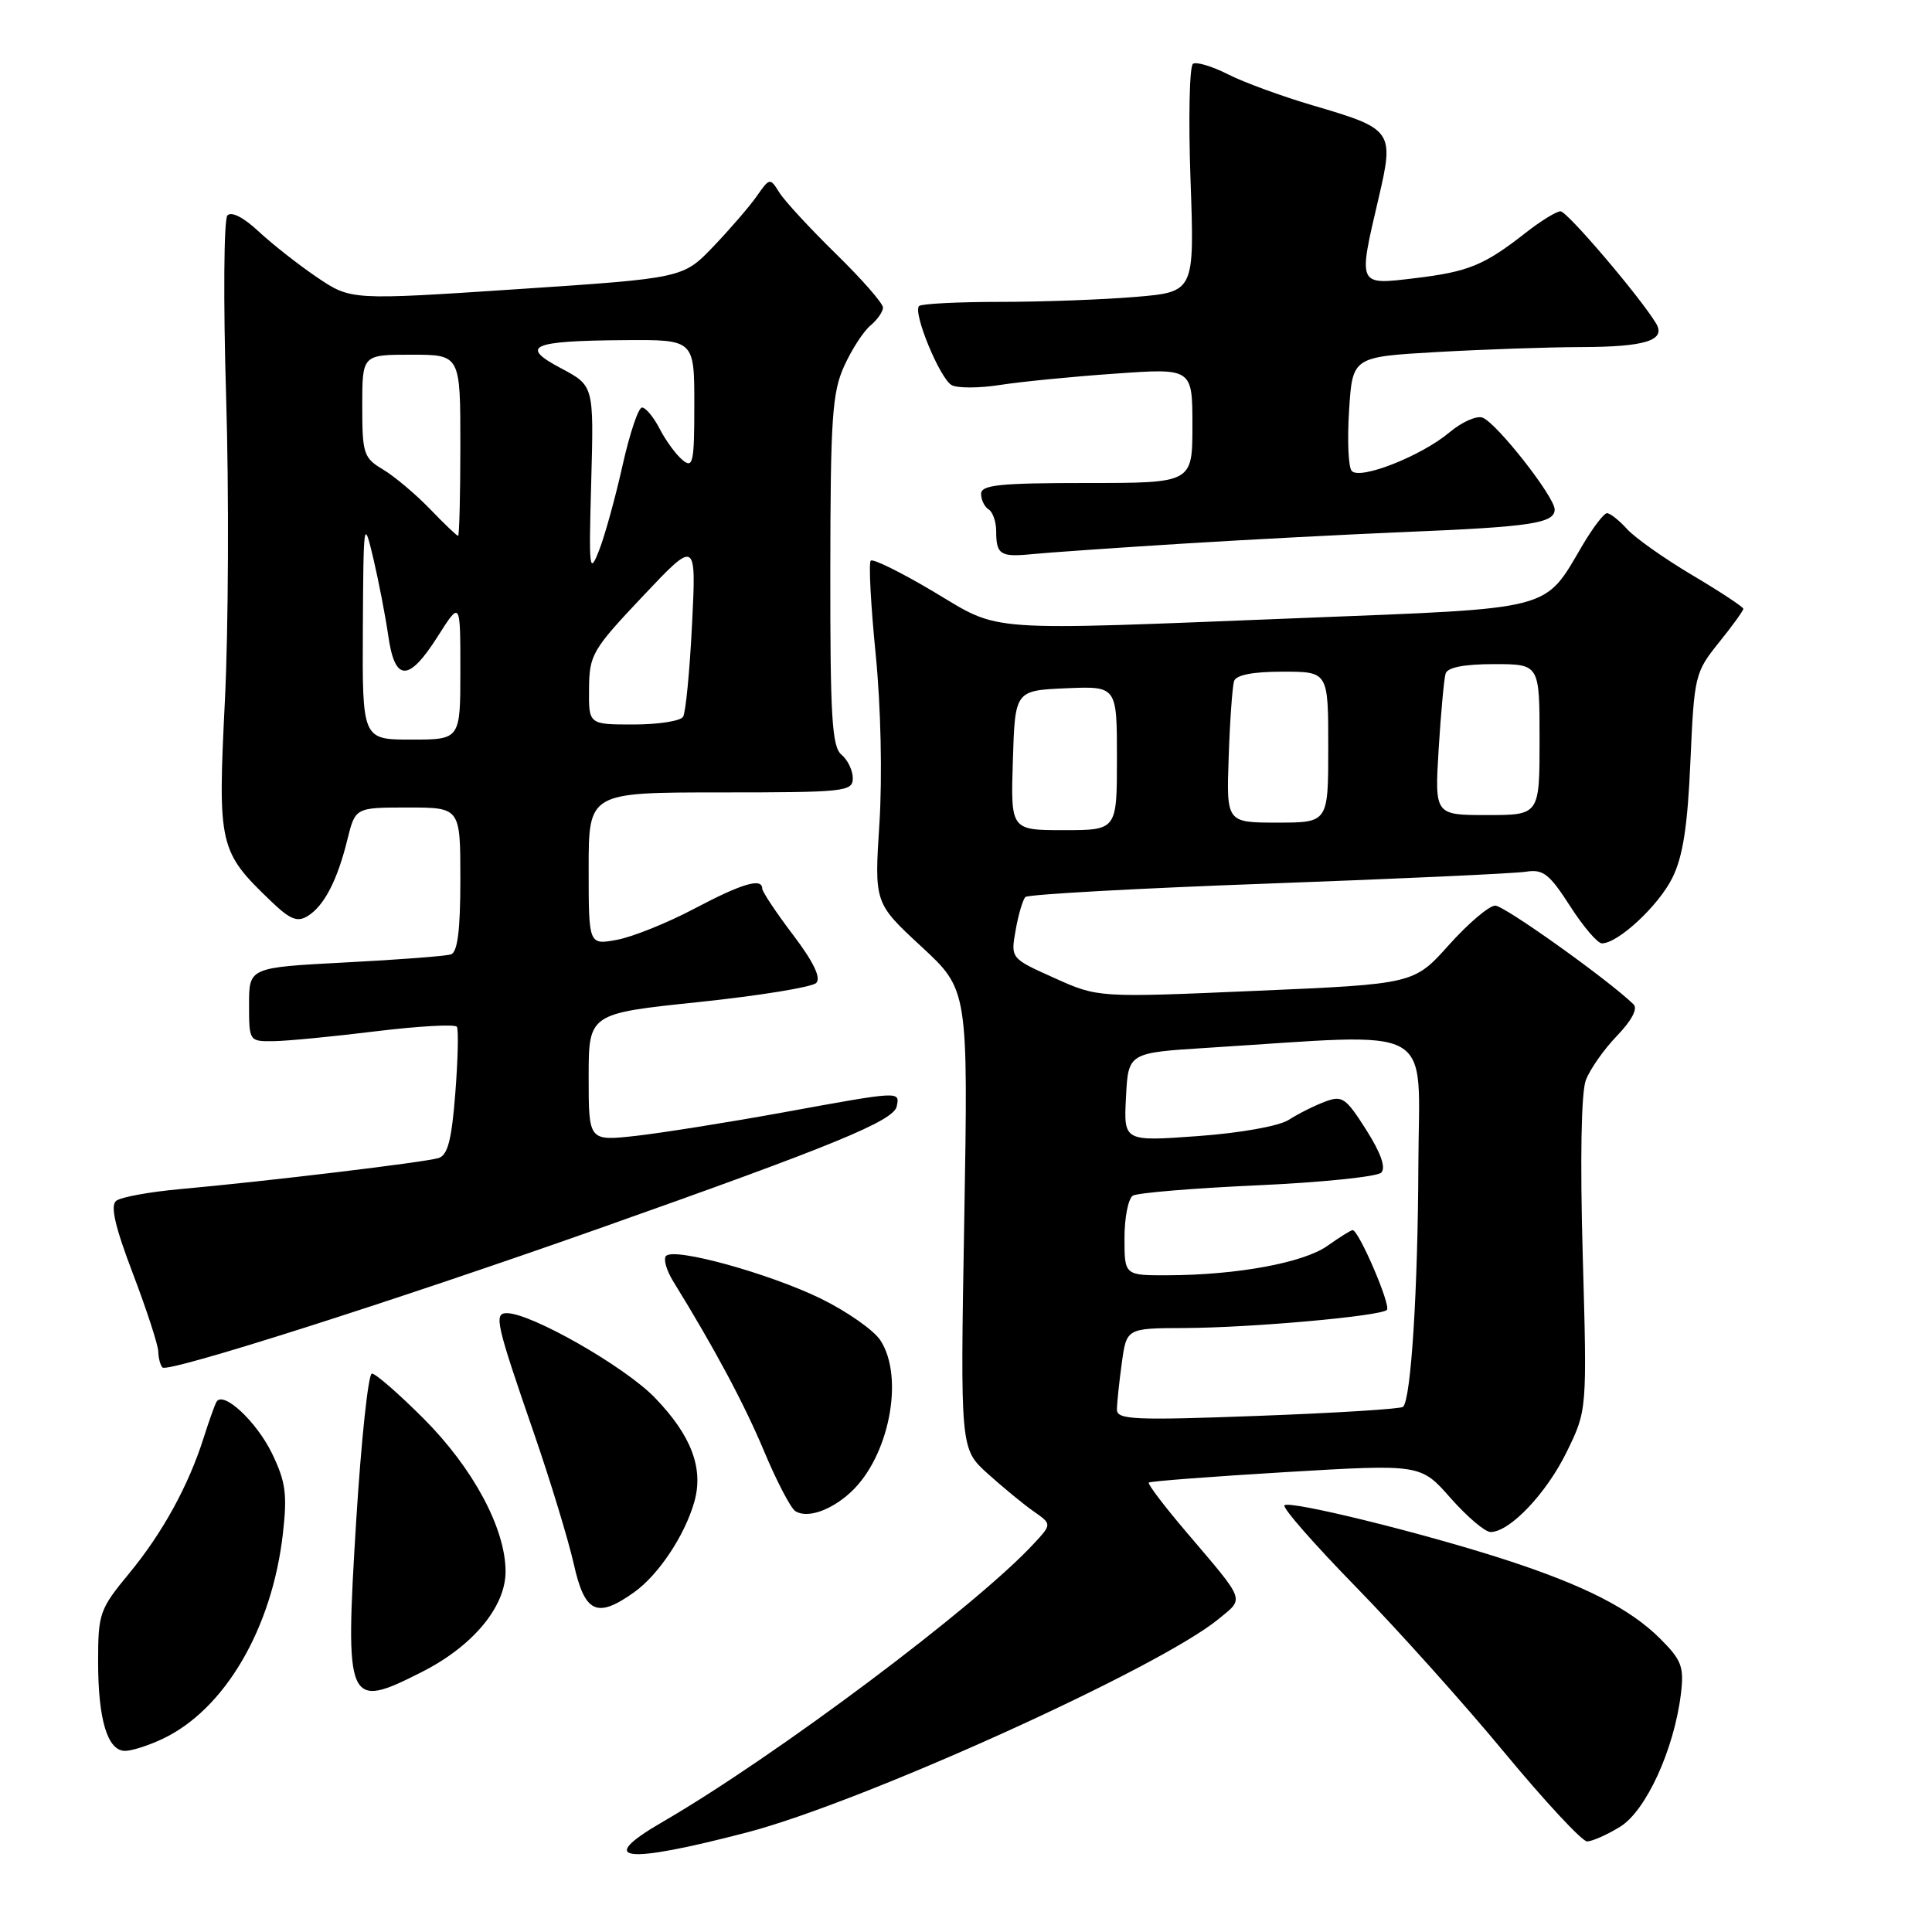 <?xml version="1.0" encoding="UTF-8" standalone="no"?>
<!DOCTYPE svg PUBLIC "-//W3C//DTD SVG 1.1//EN" "http://www.w3.org/Graphics/SVG/1.1/DTD/svg11.dtd" >
<svg xmlns="http://www.w3.org/2000/svg" xmlns:xlink="http://www.w3.org/1999/xlink" version="1.1" viewBox="0 0 256 256">
 <g >
 <path fill="currentColor"
d=" M 99.00 242.80 C 114.28 238.81 153.66 220.99 161.50 214.50 C 164.90 211.70 165.14 212.34 157.20 203.01 C 154.28 199.58 152.04 196.63 152.22 196.45 C 152.40 196.27 160.57 195.65 170.39 195.06 C 188.25 194.00 188.25 194.00 192.21 198.50 C 194.39 200.97 196.77 203.00 197.51 203.00 C 200.05 203.00 204.91 197.89 207.60 192.38 C 210.30 186.86 210.30 186.86 209.72 166.31 C 209.36 153.66 209.52 144.75 210.13 143.13 C 210.68 141.68 212.53 139.04 214.26 137.25 C 216.21 135.22 217.04 133.65 216.45 133.08 C 213.10 129.82 199.33 120.00 198.13 120.00 C 197.32 120.00 194.56 122.34 192.00 125.20 C 187.35 130.39 187.35 130.39 166.43 131.29 C 145.50 132.20 145.50 132.20 139.71 129.59 C 133.91 126.99 133.91 126.99 134.58 123.24 C 134.94 121.18 135.53 119.21 135.87 118.86 C 136.22 118.51 150.68 117.71 168.00 117.08 C 185.32 116.45 200.70 115.74 202.17 115.51 C 204.47 115.14 205.29 115.78 208.03 120.04 C 209.78 122.77 211.68 125.00 212.26 125.00 C 214.40 125.00 219.78 120.00 221.60 116.31 C 223.00 113.49 223.62 109.46 223.99 100.85 C 224.49 89.54 224.59 89.09 227.75 85.16 C 229.54 82.94 231.00 80.92 231.00 80.67 C 231.00 80.43 227.96 78.42 224.25 76.22 C 220.53 74.01 216.64 71.26 215.59 70.10 C 214.55 68.95 213.35 68.00 212.94 68.00 C 212.53 68.00 211.07 69.91 209.69 72.25 C 204.56 80.98 206.15 80.56 173.00 81.87 C 129.59 83.59 132.81 83.82 123.67 78.38 C 119.40 75.84 115.67 74.00 115.38 74.29 C 115.09 74.58 115.38 80.15 116.03 86.66 C 116.72 93.59 116.92 102.88 116.53 109.07 C 115.85 119.65 115.85 119.65 122.07 125.41 C 128.29 131.16 128.29 131.16 127.77 161.57 C 127.24 191.98 127.24 191.98 130.87 195.26 C 132.87 197.06 135.60 199.31 136.94 200.25 C 139.39 201.96 139.39 201.96 136.94 204.59 C 129.26 212.88 102.69 232.78 87.75 241.44 C 78.85 246.60 82.67 247.06 99.00 242.80 Z  M 214.65 242.07 C 218.10 239.97 221.83 231.81 222.73 224.44 C 223.16 220.86 222.83 219.98 219.99 217.14 C 216.01 213.17 209.96 210.08 199.50 206.68 C 188.60 203.14 170.89 198.78 170.20 199.46 C 169.89 199.77 174.15 204.63 179.65 210.26 C 185.15 215.89 194.03 225.79 199.37 232.25 C 204.72 238.71 209.64 244.00 210.30 244.00 C 210.96 243.99 212.92 243.13 214.65 242.07 Z  M 21.56 230.40 C 29.77 226.51 36.04 215.82 37.48 203.26 C 38.08 197.99 37.86 196.35 36.05 192.60 C 33.98 188.34 29.56 184.23 28.68 185.76 C 28.45 186.17 27.69 188.30 26.99 190.50 C 24.98 196.86 21.52 203.15 17.10 208.50 C 13.20 213.22 13.00 213.79 13.00 220.17 C 13.00 227.88 14.25 232.00 16.57 232.00 C 17.47 232.00 19.71 231.28 21.56 230.40 Z  M 55.87 221.56 C 62.66 218.13 67.00 212.91 66.99 208.22 C 66.98 202.52 62.68 194.52 56.10 187.94 C 52.83 184.67 49.76 182.00 49.28 182.00 C 48.80 182.00 47.86 190.84 47.19 201.64 C 45.70 225.92 45.98 226.58 55.87 221.56 Z  M 84.03 210.98 C 87.25 208.68 90.71 203.50 91.99 199.04 C 93.27 194.59 91.62 190.21 86.76 185.19 C 82.80 181.09 70.39 174.00 67.16 174.00 C 65.41 174.00 65.71 175.32 70.78 190.00 C 72.96 196.32 75.32 204.09 76.03 207.25 C 77.49 213.75 79.09 214.50 84.03 210.98 Z  M 112.69 197.76 C 117.80 193.09 119.88 182.51 116.65 177.59 C 115.77 176.25 112.23 173.77 108.78 172.08 C 101.96 168.75 89.39 165.27 88.26 166.41 C 87.87 166.80 88.30 168.33 89.22 169.81 C 94.69 178.68 98.62 186.02 101.26 192.33 C 102.91 196.27 104.77 199.83 105.38 200.23 C 106.92 201.23 110.07 200.17 112.69 197.76 Z  M 79.50 162.74 C 110.41 151.81 118.43 148.52 118.82 146.60 C 119.24 144.56 119.39 144.55 103.72 147.41 C 96.45 148.73 87.69 150.12 84.25 150.51 C 78.00 151.20 78.00 151.20 78.00 142.75 C 78.00 134.30 78.00 134.30 92.57 132.78 C 100.59 131.94 107.60 130.80 108.15 130.25 C 108.82 129.58 107.81 127.47 105.08 123.87 C 102.84 120.92 101.01 118.16 101.00 117.75 C 101.00 116.27 98.33 117.06 91.97 120.42 C 88.41 122.30 83.81 124.15 81.75 124.53 C 78.00 125.22 78.00 125.22 78.00 115.11 C 78.00 105.00 78.00 105.00 95.50 105.00 C 111.95 105.00 113.00 104.89 113.00 103.12 C 113.00 102.09 112.32 100.68 111.50 100.00 C 110.24 98.96 110.00 94.98 110.02 75.63 C 110.04 55.43 110.27 51.99 111.86 48.50 C 112.86 46.30 114.43 43.88 115.34 43.13 C 116.25 42.37 117.00 41.30 117.00 40.75 C 117.00 40.19 114.19 36.98 110.75 33.62 C 107.31 30.25 103.94 26.60 103.26 25.50 C 102.04 23.54 101.98 23.55 100.27 26.00 C 99.30 27.38 96.71 30.38 94.51 32.68 C 90.50 36.86 90.50 36.86 68.50 38.32 C 46.50 39.78 46.50 39.78 42.00 36.74 C 39.52 35.06 36.04 32.32 34.25 30.65 C 32.27 28.80 30.66 27.98 30.13 28.55 C 29.66 29.07 29.58 39.85 29.96 52.50 C 30.35 65.15 30.27 83.30 29.80 92.83 C 28.84 112.12 29.01 112.81 35.97 119.47 C 38.45 121.85 39.41 122.23 40.79 121.37 C 42.96 120.01 44.70 116.65 46.03 111.25 C 47.08 107.00 47.08 107.00 54.04 107.00 C 61.00 107.00 61.00 107.00 61.00 116.53 C 61.00 123.28 60.63 126.18 59.75 126.46 C 59.06 126.69 52.76 127.17 45.75 127.53 C 33.00 128.20 33.00 128.20 33.00 133.10 C 33.00 137.97 33.02 138.00 36.25 137.96 C 38.04 137.94 44.14 137.35 49.81 136.65 C 55.48 135.96 60.31 135.69 60.54 136.06 C 60.77 136.43 60.68 140.39 60.33 144.85 C 59.85 151.05 59.33 153.07 58.10 153.45 C 56.29 154.01 35.32 156.53 24.00 157.55 C 19.88 157.92 16.00 158.62 15.39 159.12 C 14.60 159.75 15.24 162.55 17.61 168.76 C 19.44 173.57 20.95 178.21 20.97 179.08 C 20.99 179.95 21.24 180.90 21.53 181.20 C 22.26 181.93 51.95 172.48 79.50 162.74 Z  M 156.50 72.05 C 165.30 71.50 178.80 70.80 186.50 70.48 C 202.81 69.81 206.00 69.33 206.00 67.51 C 206.00 65.83 198.34 56.07 196.45 55.34 C 195.67 55.04 193.69 55.92 192.05 57.30 C 188.34 60.42 180.20 63.63 179.11 62.40 C 178.66 61.91 178.51 58.30 178.76 54.40 C 179.21 47.29 179.21 47.29 190.35 46.65 C 196.48 46.30 205.10 46.00 209.50 45.99 C 218.03 45.97 220.78 45.10 219.44 42.86 C 217.34 39.36 207.66 28.00 206.78 28.00 C 206.23 28.00 204.15 29.28 202.14 30.86 C 196.65 35.16 194.58 36.01 187.49 36.86 C 179.85 37.78 179.93 37.96 182.68 26.22 C 184.75 17.34 184.57 17.08 174.00 13.98 C 169.88 12.77 164.80 10.91 162.72 9.85 C 160.63 8.79 158.55 8.16 158.08 8.45 C 157.61 8.74 157.46 15.66 157.75 23.83 C 158.28 38.68 158.28 38.68 150.49 39.34 C 146.20 39.70 138.12 40.00 132.52 40.00 C 126.92 40.00 122.09 40.25 121.78 40.55 C 120.93 41.41 124.54 50.16 126.10 51.03 C 126.87 51.45 129.75 51.44 132.50 51.01 C 135.25 50.58 142.11 49.90 147.75 49.51 C 158.00 48.78 158.00 48.78 158.00 56.39 C 158.00 64.00 158.00 64.00 144.00 64.00 C 132.48 64.00 130.00 64.25 130.00 65.44 C 130.00 66.23 130.45 67.16 131.00 67.50 C 131.55 67.84 132.00 69.14 132.00 70.39 C 132.00 73.50 132.56 73.85 136.81 73.42 C 138.84 73.22 147.70 72.60 156.50 72.05 Z  M 148.00 186.79 C 148.00 185.96 148.29 183.19 148.64 180.64 C 149.27 176.00 149.27 176.00 156.89 175.97 C 165.73 175.94 182.93 174.40 183.77 173.57 C 184.34 173.00 180.05 163.00 179.23 163.00 C 179.00 163.00 177.50 163.94 175.89 165.08 C 172.74 167.32 163.93 168.95 154.75 168.98 C 149.00 169.00 149.00 169.00 149.00 164.06 C 149.00 161.34 149.50 158.81 150.11 158.43 C 150.72 158.06 158.15 157.44 166.63 157.06 C 175.10 156.68 182.48 155.92 183.02 155.38 C 183.66 154.74 182.98 152.78 181.03 149.71 C 178.31 145.43 177.85 145.11 175.54 145.99 C 174.15 146.51 172.00 147.59 170.76 148.39 C 169.45 149.22 164.36 150.13 158.70 150.54 C 148.89 151.25 148.89 151.25 149.20 145.37 C 149.50 139.50 149.50 139.50 160.00 138.84 C 190.87 136.91 188.01 135.31 187.94 154.43 C 187.88 170.93 186.97 185.36 185.92 186.41 C 185.65 186.69 177.00 187.23 166.71 187.61 C 150.36 188.22 148.00 188.12 148.00 186.79 Z  M 134.21 100.75 C 134.50 91.50 134.50 91.50 141.25 91.20 C 148.00 90.91 148.00 90.91 148.00 100.45 C 148.00 110.00 148.00 110.00 140.96 110.00 C 133.92 110.00 133.92 110.00 134.21 100.75 Z  M 162.81 100.25 C 162.97 95.44 163.30 90.94 163.52 90.25 C 163.79 89.43 166.03 89.00 169.97 89.00 C 176.00 89.00 176.00 89.00 176.00 99.00 C 176.00 109.00 176.00 109.00 169.25 109.00 C 162.50 109.00 162.50 109.00 162.81 100.25 Z  M 190.63 99.25 C 190.93 94.44 191.34 89.94 191.55 89.25 C 191.80 88.43 194.02 88.00 197.97 88.00 C 204.00 88.00 204.00 88.00 204.00 98.00 C 204.00 108.00 204.00 108.00 197.05 108.00 C 190.10 108.00 190.10 108.00 190.63 99.25 Z  M 48.08 83.25 C 48.16 68.91 48.20 68.65 49.47 74.00 C 50.18 77.03 51.07 81.64 51.45 84.25 C 52.32 90.39 54.15 90.41 58.02 84.30 C 61.00 79.61 61.00 79.61 61.00 88.80 C 61.00 98.00 61.00 98.00 54.50 98.00 C 48.00 98.00 48.00 98.00 48.08 83.25 Z  M 78.05 91.25 C 78.09 86.76 78.48 86.09 85.18 79.00 C 92.26 71.50 92.26 71.50 91.70 82.73 C 91.39 88.91 90.86 94.42 90.51 94.98 C 90.17 95.54 87.21 96.00 83.94 96.00 C 78.00 96.00 78.00 96.00 78.05 91.25 Z  M 78.34 63.81 C 78.69 51.11 78.69 51.11 74.36 48.81 C 68.78 45.86 70.33 45.16 82.75 45.07 C 92.00 45.00 92.00 45.00 92.00 53.62 C 92.00 61.33 91.83 62.11 90.43 60.95 C 89.57 60.23 88.21 58.38 87.41 56.82 C 86.61 55.27 85.56 54.00 85.07 54.00 C 84.59 54.00 83.44 57.43 82.50 61.63 C 81.57 65.82 80.17 70.89 79.40 72.88 C 78.09 76.24 78.01 75.57 78.34 63.81 Z  M 56.95 67.42 C 55.05 65.46 52.26 63.11 50.75 62.21 C 48.18 60.68 48.00 60.12 48.00 53.78 C 48.00 47.00 48.00 47.00 54.50 47.00 C 61.00 47.00 61.00 47.00 61.00 59.00 C 61.00 65.60 60.86 71.00 60.70 71.00 C 60.53 71.00 58.84 69.39 56.95 67.42 Z "/>
</g>
</svg>